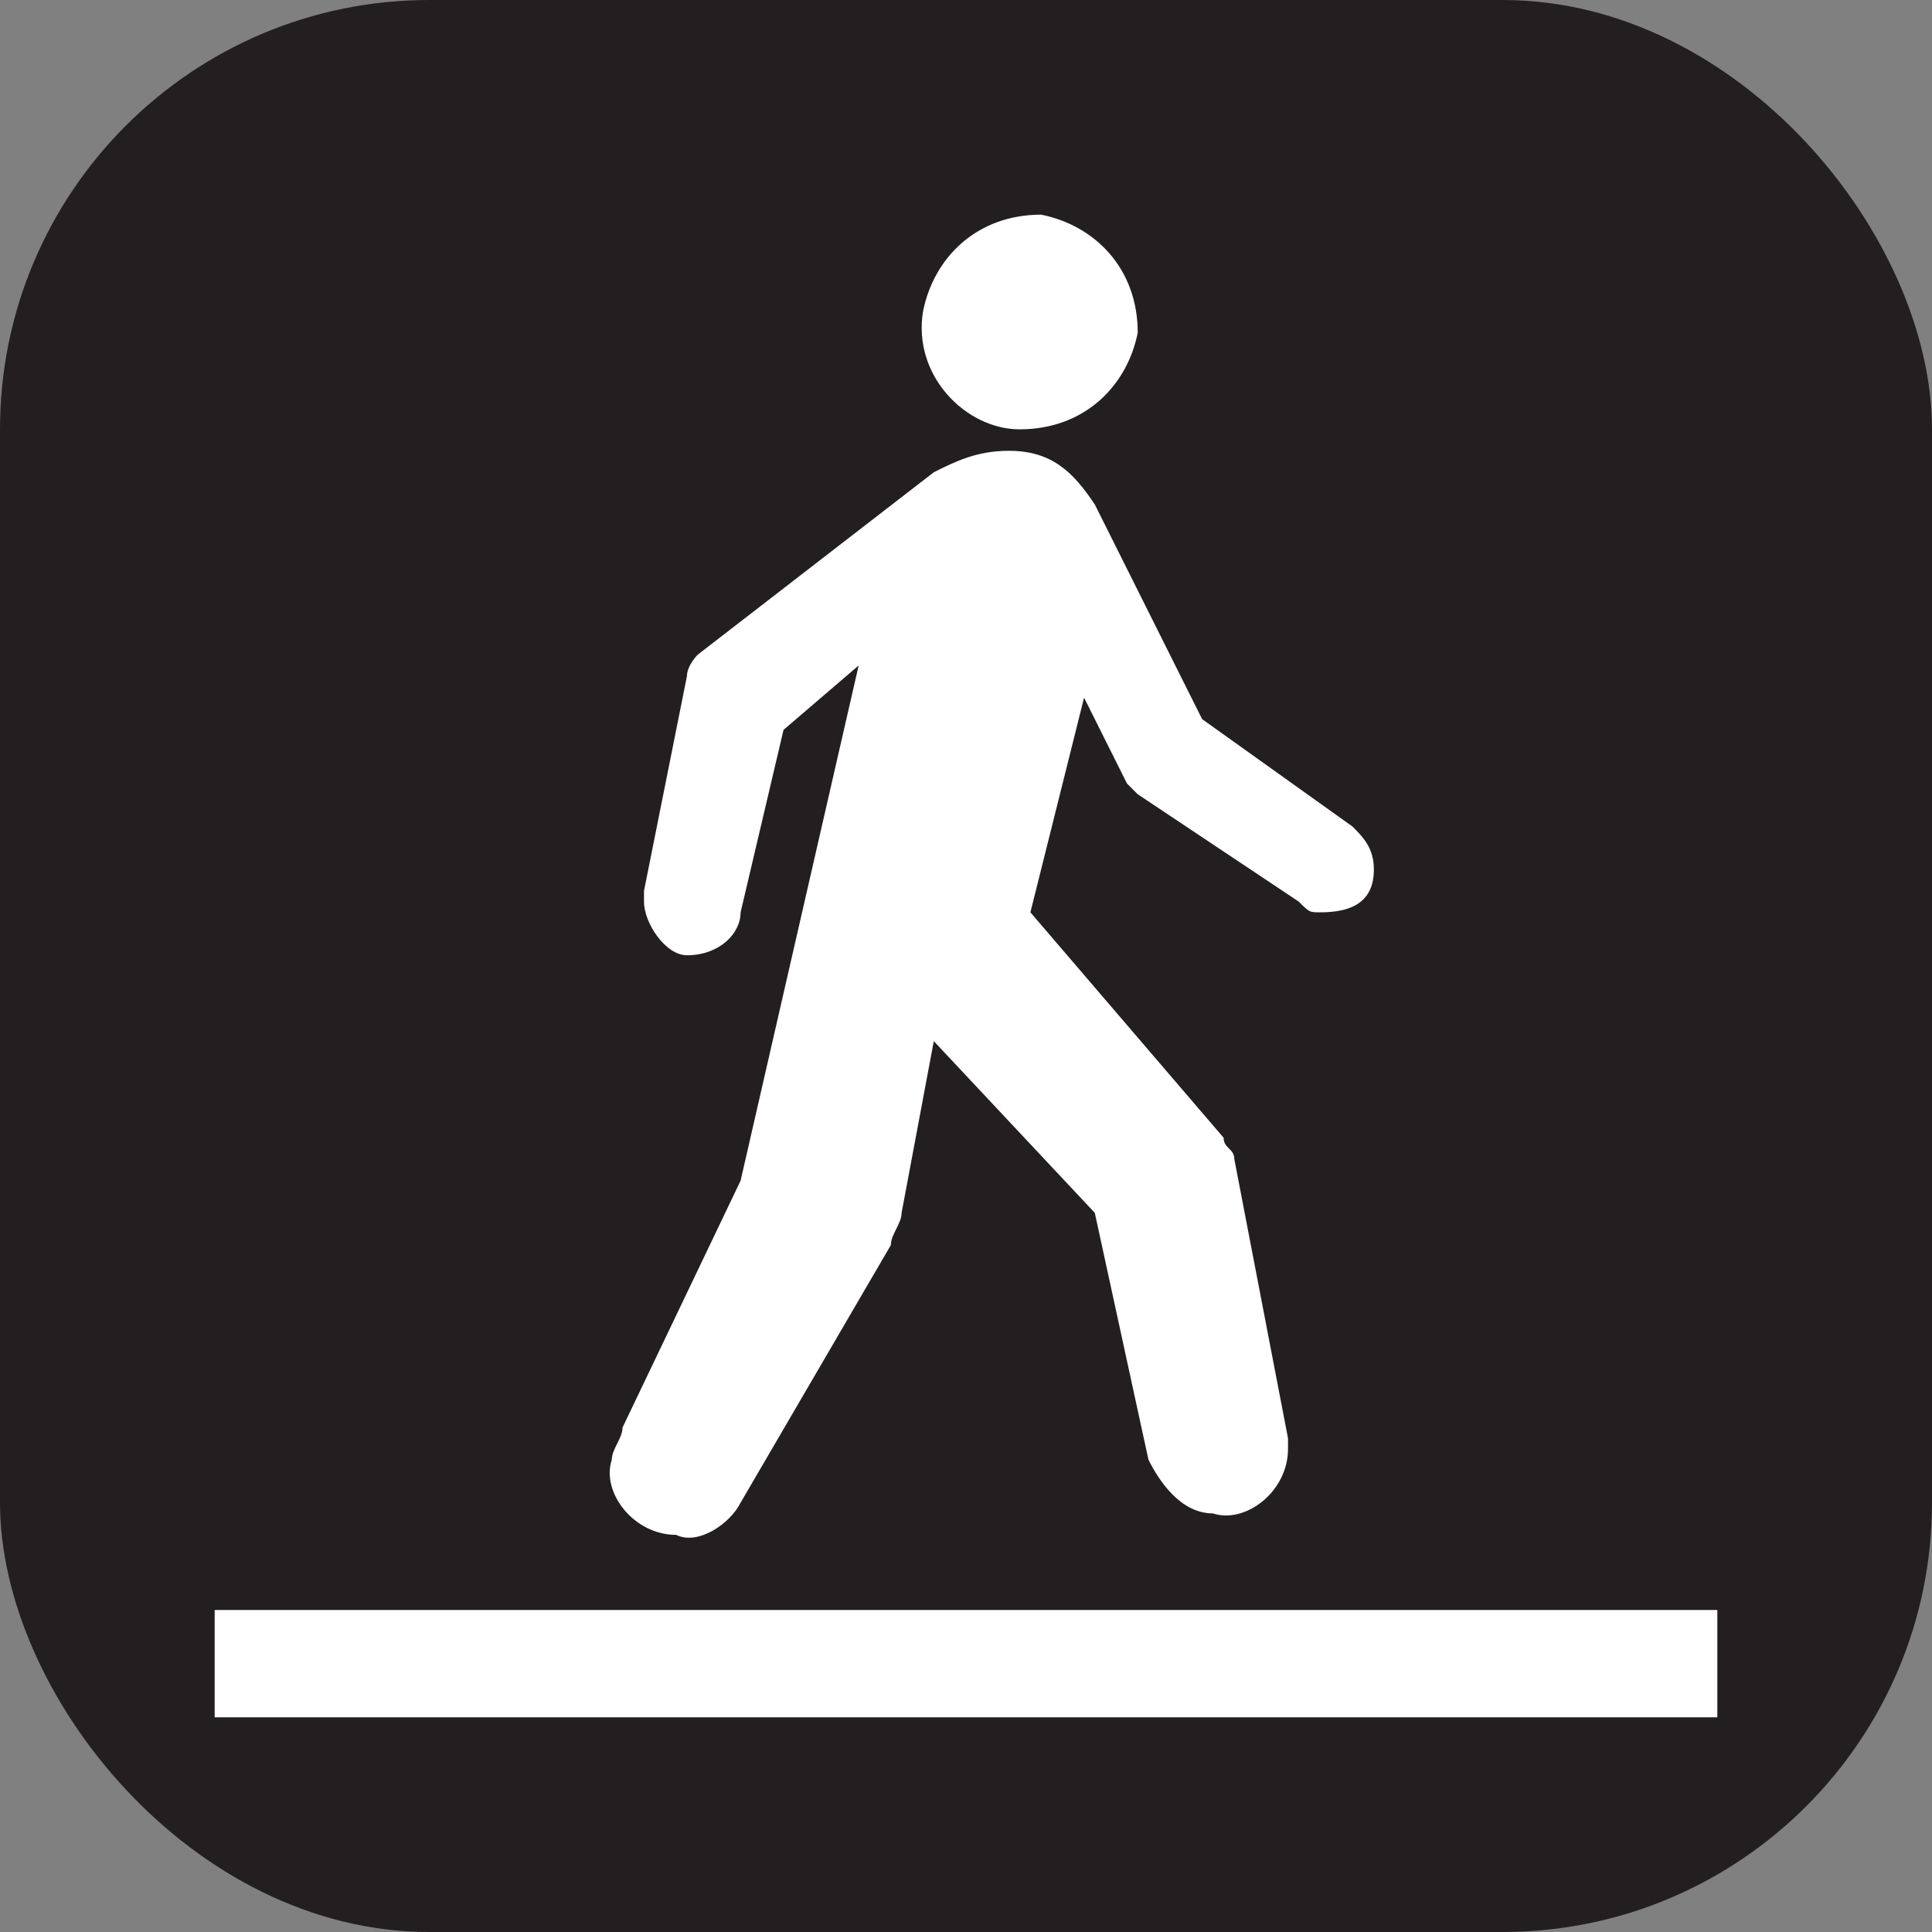 <svg xmlns="http://www.w3.org/2000/svg" viewBox="0 0 18 18" height="18" width="18"><rect x="0" y="0" width="18" height="18" fill="#808080" stroke="none"/><title>stay-on-trail-white-14.svg</title><rect fill="none" x="0" y="0" width="18" height="18"></rect><rect x="0" y="0" width="18" height="18" rx="4" ry="4" fill="#231f20"></rect><path fill="#ffffff" transform="translate(2 2)" d="M7.5,2c0.6,0,1-0.4,1.1-0.9c0-0.6-0.4-1-0.9-1.1c-0.6,0-1,0.4-1.1,0.9C6.5,1.5,7,2,7.5,2z M6.7,2.4
	c0.2-0.1,0.4-0.2,0.7-0.2c0.4,0,0.6,0.2,0.8,0.5l1,2l1.4,1c0.1,0.1,0.2,0.2,0.2,0.4c0,0.3-0.2,0.4-0.5,0.4c-0.1,0-0.1,0-0.2-0.1
	l-1.5-1L8.5,5.3L8.1,4.5l-0.5,2l1.8,2.1c0,0.1,0.1,0.1,0.1,0.2l0.5,2.6c0,0.1,0,0.1,0,0.1c0,0.4-0.4,0.7-0.7,0.6
	c-0.3,0-0.5-0.3-0.6-0.5L8.2,9.3L6.7,7.7L6.4,9.3c0,0.1-0.1,0.2-0.1,0.3L4.9,12c-0.1,0.2-0.4,0.4-0.6,0.3c-0.4,0-0.7-0.4-0.6-0.7
	c0-0.1,0.1-0.2,0.1-0.3L4.9,9L6,4.2L5.3,4.8L4.9,6.5c0,0.2-0.2,0.4-0.5,0.4C4.2,6.9,4,6.6,4,6.4c0,0,0,0,0-0.1l0.4-2
	c0-0.1,0.1-0.2,0.1-0.2L6.7,2.4z M0,13h14v1H0V13z"></path></svg>
